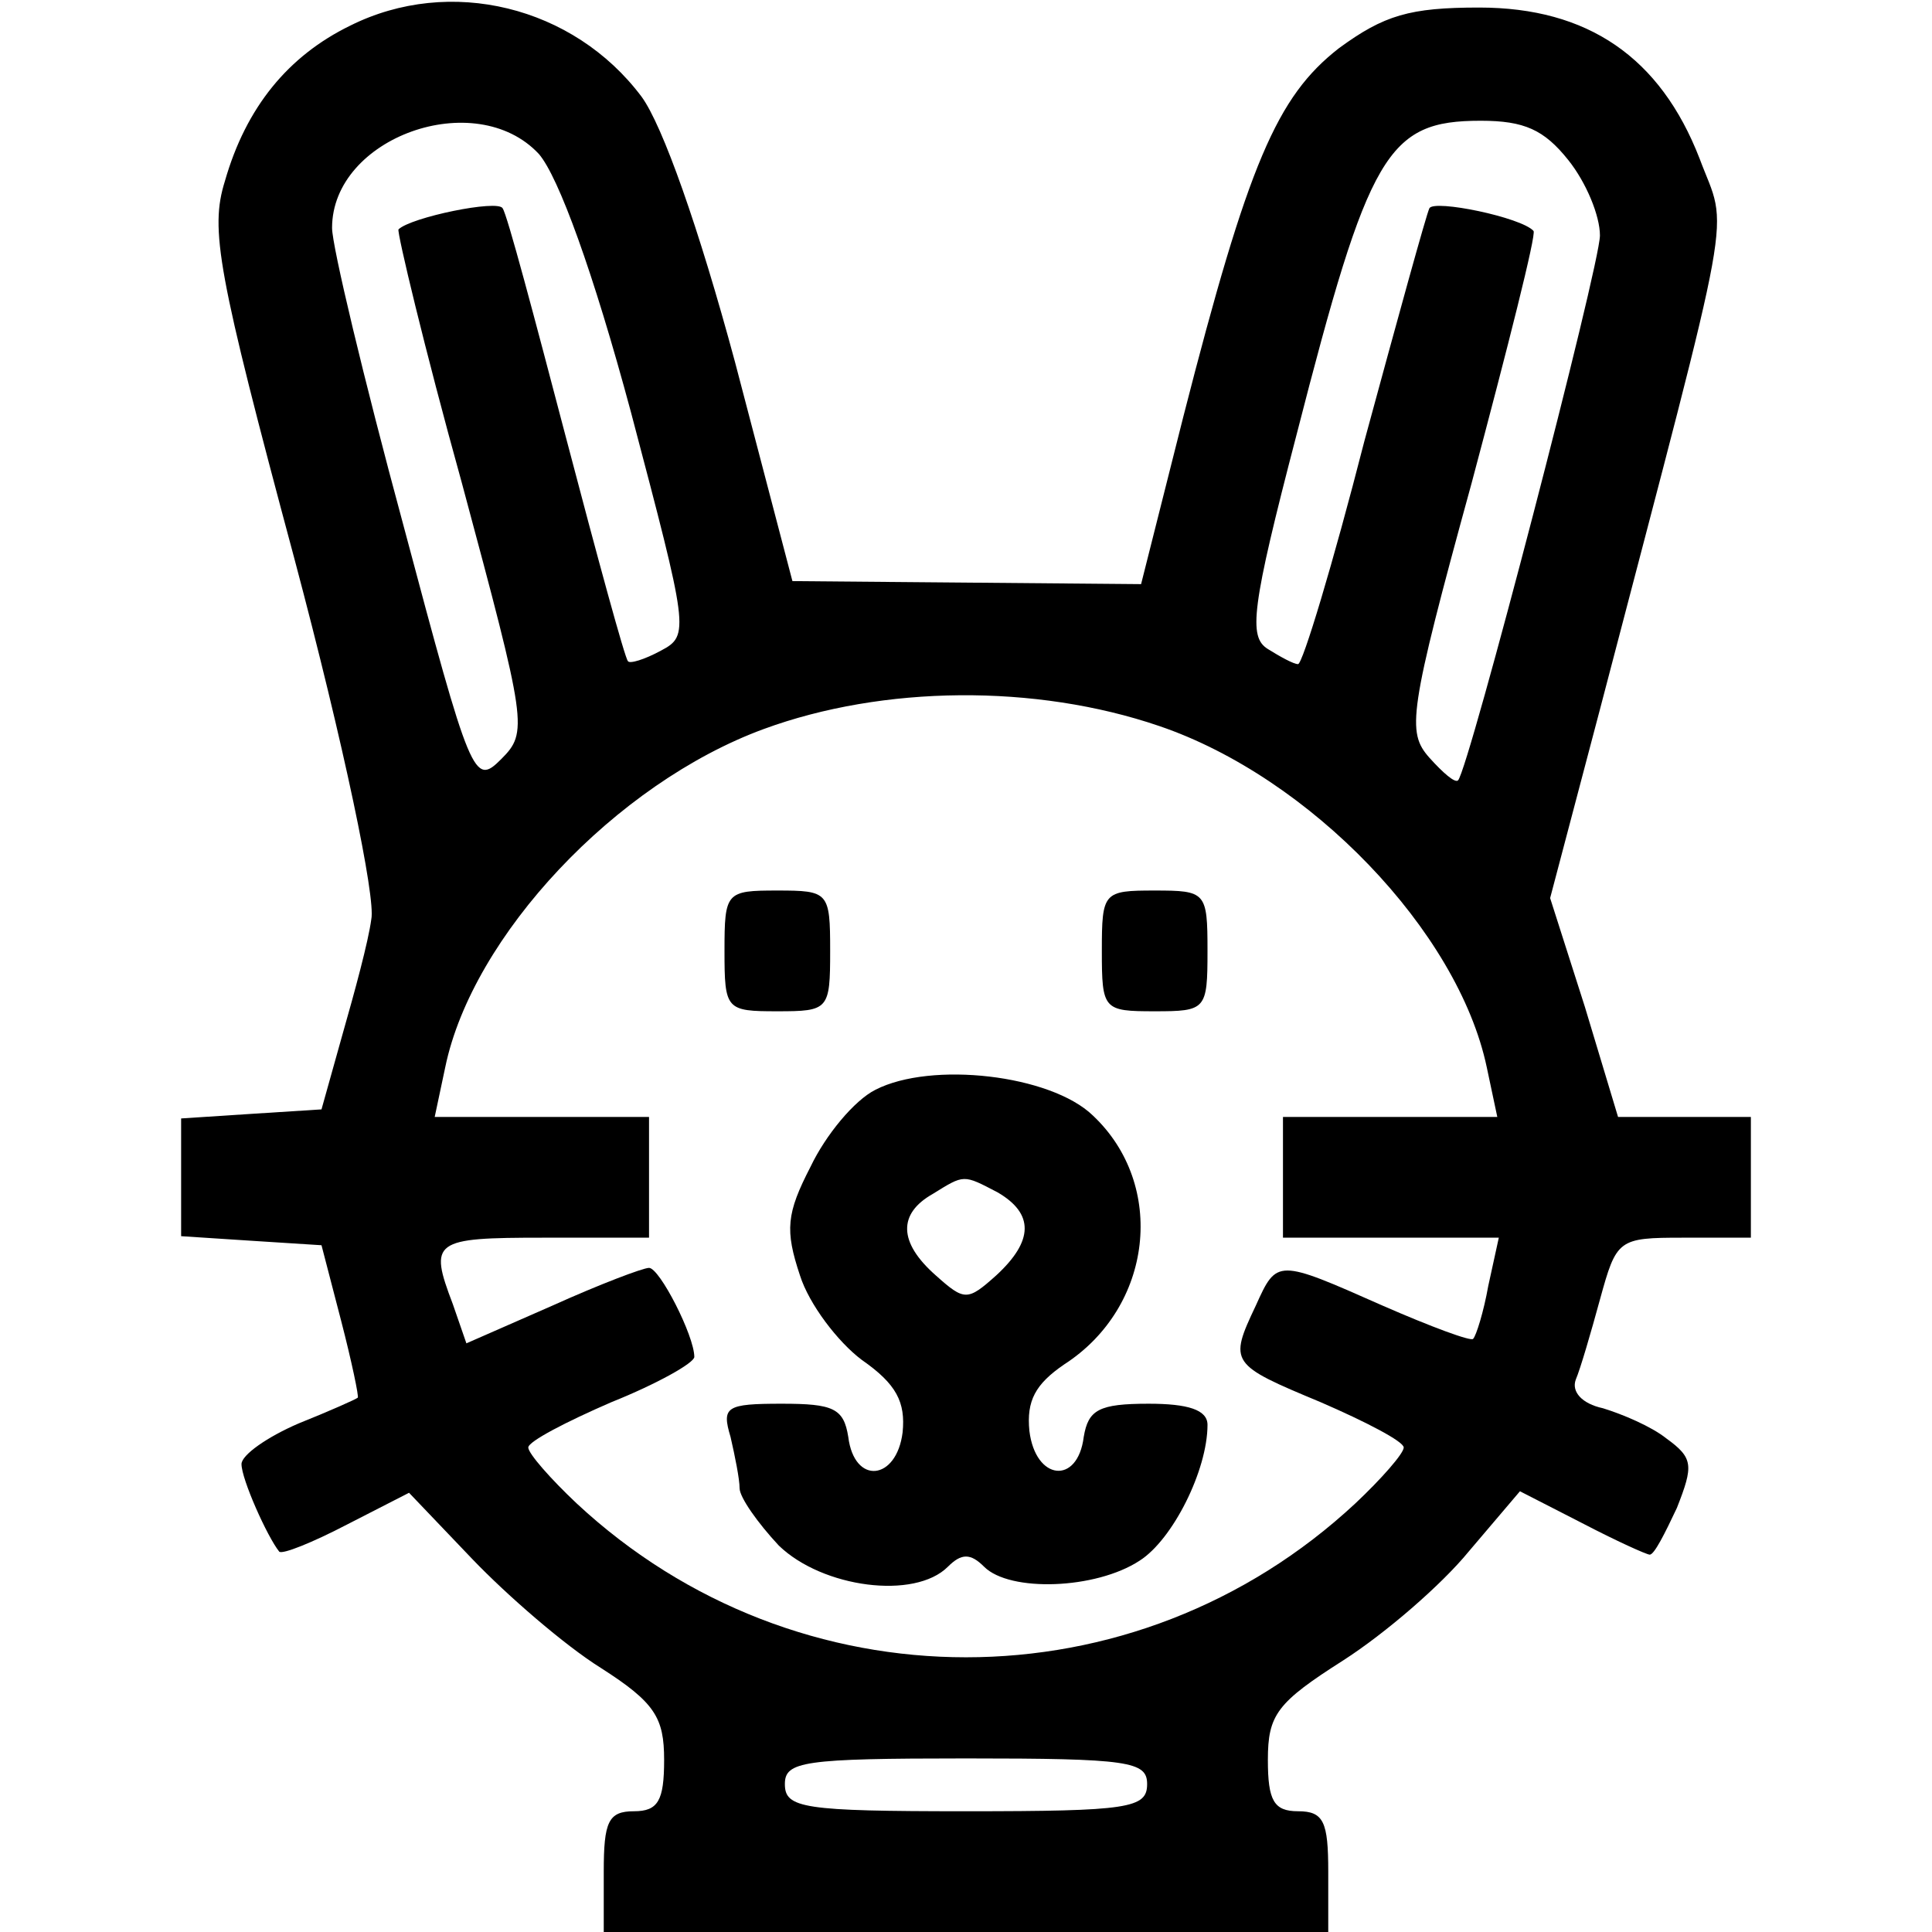 <?xml version="1.0" standalone="no"?>
<!DOCTYPE svg PUBLIC "-//W3C//DTD SVG 20010904//EN" "http://www.w3.org/TR/2001/REC-SVG-20010904/DTD/svg10.dtd">
<svg version="1.0" xmlns="http://www.w3.org/2000/svg" width="128pt" height="128pt" viewBox="0 0 128 128" preserveAspectRatio="xMidYMid meet">

  <g transform="translate(0,128) scale(0.1,-0.1)" stroke="none">
    <path d="M232 1263 c-41 -20 -69 -54 -83 -103 -10 -32 -5 -60 46 -250 33 -124
54 -225 51 -239 -2 -15 -11 -48 -19 -76 l-14 -50 -47 -3 -46 -3 0 -39 0 -39
46 -3 47 -3 13 -50 c7 -27 12 -51 11 -51 -1 -1 -19 -9 -39 -17 -21 -9 -38 -21
-38 -27 0 -10 17 -48 25 -58 2 -2 22 6 45 18 l41 21 42 -44 c23 -24 61 -57 85
-72 36 -23 42 -33 42 -61 0 -27 -4 -34 -20 -34 -17 0 -20 -7 -20 -40 l0 -40
240 0 240 0 0 40 c0 33 -3 40 -20 40 -16 0 -20 7 -20 34 0 30 6 38 50 66 28
18 65 50 83 72 l34 40 41 -21 c23 -12 43 -21 45 -21 3 0 10 14 18 31 11 28 11
33 -7 46 -10 8 -29 16 -42 20 -14 3 -21 11 -18 19 3 7 10 31 16 53 11 40 12
41 55 41 l45 0 0 40 0 40 -44 0 -44 0 -22 73 -23 72 33 125 c91 348 85 314 66
365 -26 67 -74 100 -146 100 -46 0 -63 -5 -93 -27 -41 -32 -60 -76 -103 -244
l-28 -111 -115 1 -116 1 -38 145 c-24 89 -48 157 -62 176 -45 60 -127 80 -193
47z m125 -85 c13 -15 36 -78 61 -171 38 -144 39 -148 20 -158 -11 -6 -21 -9
-22 -7 -2 2 -20 68 -41 148 -21 80 -39 148 -42 152 -3 6 -61 -6 -69 -14 -1 -2
17 -78 42 -168 43 -160 44 -165 26 -183 -18 -18 -20 -13 -65 156 -26 96 -47
184 -47 196 0 60 95 94 137 49z m682 -4 c12 -15 21 -37 21 -50 0 -20 -87 -354
-94 -361 -2 -2 -10 5 -19 15 -15 17 -14 29 28 182 24 90 43 165 41 167 -8 9
-66 21 -69 15 -2 -4 -21 -73 -43 -154 -21 -82 -41 -148 -44 -148 -3 0 -12 5
-20 10 -13 8 -11 27 19 142 48 187 60 208 122 208 29 0 42 -6 58 -26z m-271
-375 c100 -34 198 -136 217 -226 l7 -33 -71 0 -71 0 0 -40 0 -40 71 0 72 0 -7
-32 c-3 -17 -8 -33 -10 -35 -1 -2 -28 8 -60 22 -70 31 -70 31 -84 0 -18 -38
-17 -39 43 -64 30 -13 55 -26 55 -30 0 -4 -15 -21 -32 -37 -146 -136 -370
-136 -516 0 -17 16 -32 33 -32 37 0 4 25 17 55 30 30 12 55 26 55 30 0 14 -23
59 -30 59 -4 0 -33 -11 -64 -25 l-57 -25 -9 26 c-16 42 -13 44 60 44 l70 0 0
40 0 40 -71 0 -71 0 7 33 c18 87 113 188 211 224 79 29 180 30 262 2z m-8
-701 c0 -16 -12 -18 -120 -18 -108 0 -120 2 -120 18 0 15 12 17 120 17 108 0
120 -2 120 -17z" />
    <path d="M480 650 c0 -39 1 -40 35 -40 34 0 35 1 35 40 0 39 -1 40 -35 40 -34
0 -35 -1 -35 -40z" />
    <path d="M730 650 c0 -39 1 -40 35 -40 34 0 35 1 35 40 0 39 -1 40 -35 40 -34
0 -35 -1 -35 -40z" />
    <path d="M580 558 c-14 -7 -33 -30 -43 -51 -16 -31 -17 -42 -7 -72 6 -19 25
-44 41 -56 23 -16 29 -28 27 -48 -4 -32 -32 -35 -36 -3 -3 19 -10 22 -44 22
-37 0 -40 -2 -34 -22 3 -13 6 -28 6 -34 0 -6 12 -23 26 -38 29 -28 90 -36 112
-14 9 9 15 9 24 0 17 -17 74 -15 103 4 22 14 45 60 45 90 0 10 -13 14 -39 14
-33 0 -40 -4 -43 -22 -4 -32 -32 -29 -36 4 -2 20 4 31 23 44 59 38 68 119 19
165 -28 27 -107 36 -144 17z m81 -68 c24 -14 24 -32 -1 -55 -19 -17 -21 -17
-40 0 -25 22 -25 41 -2 54 21 13 20 13 43 1z" />
  </g>
</svg>
